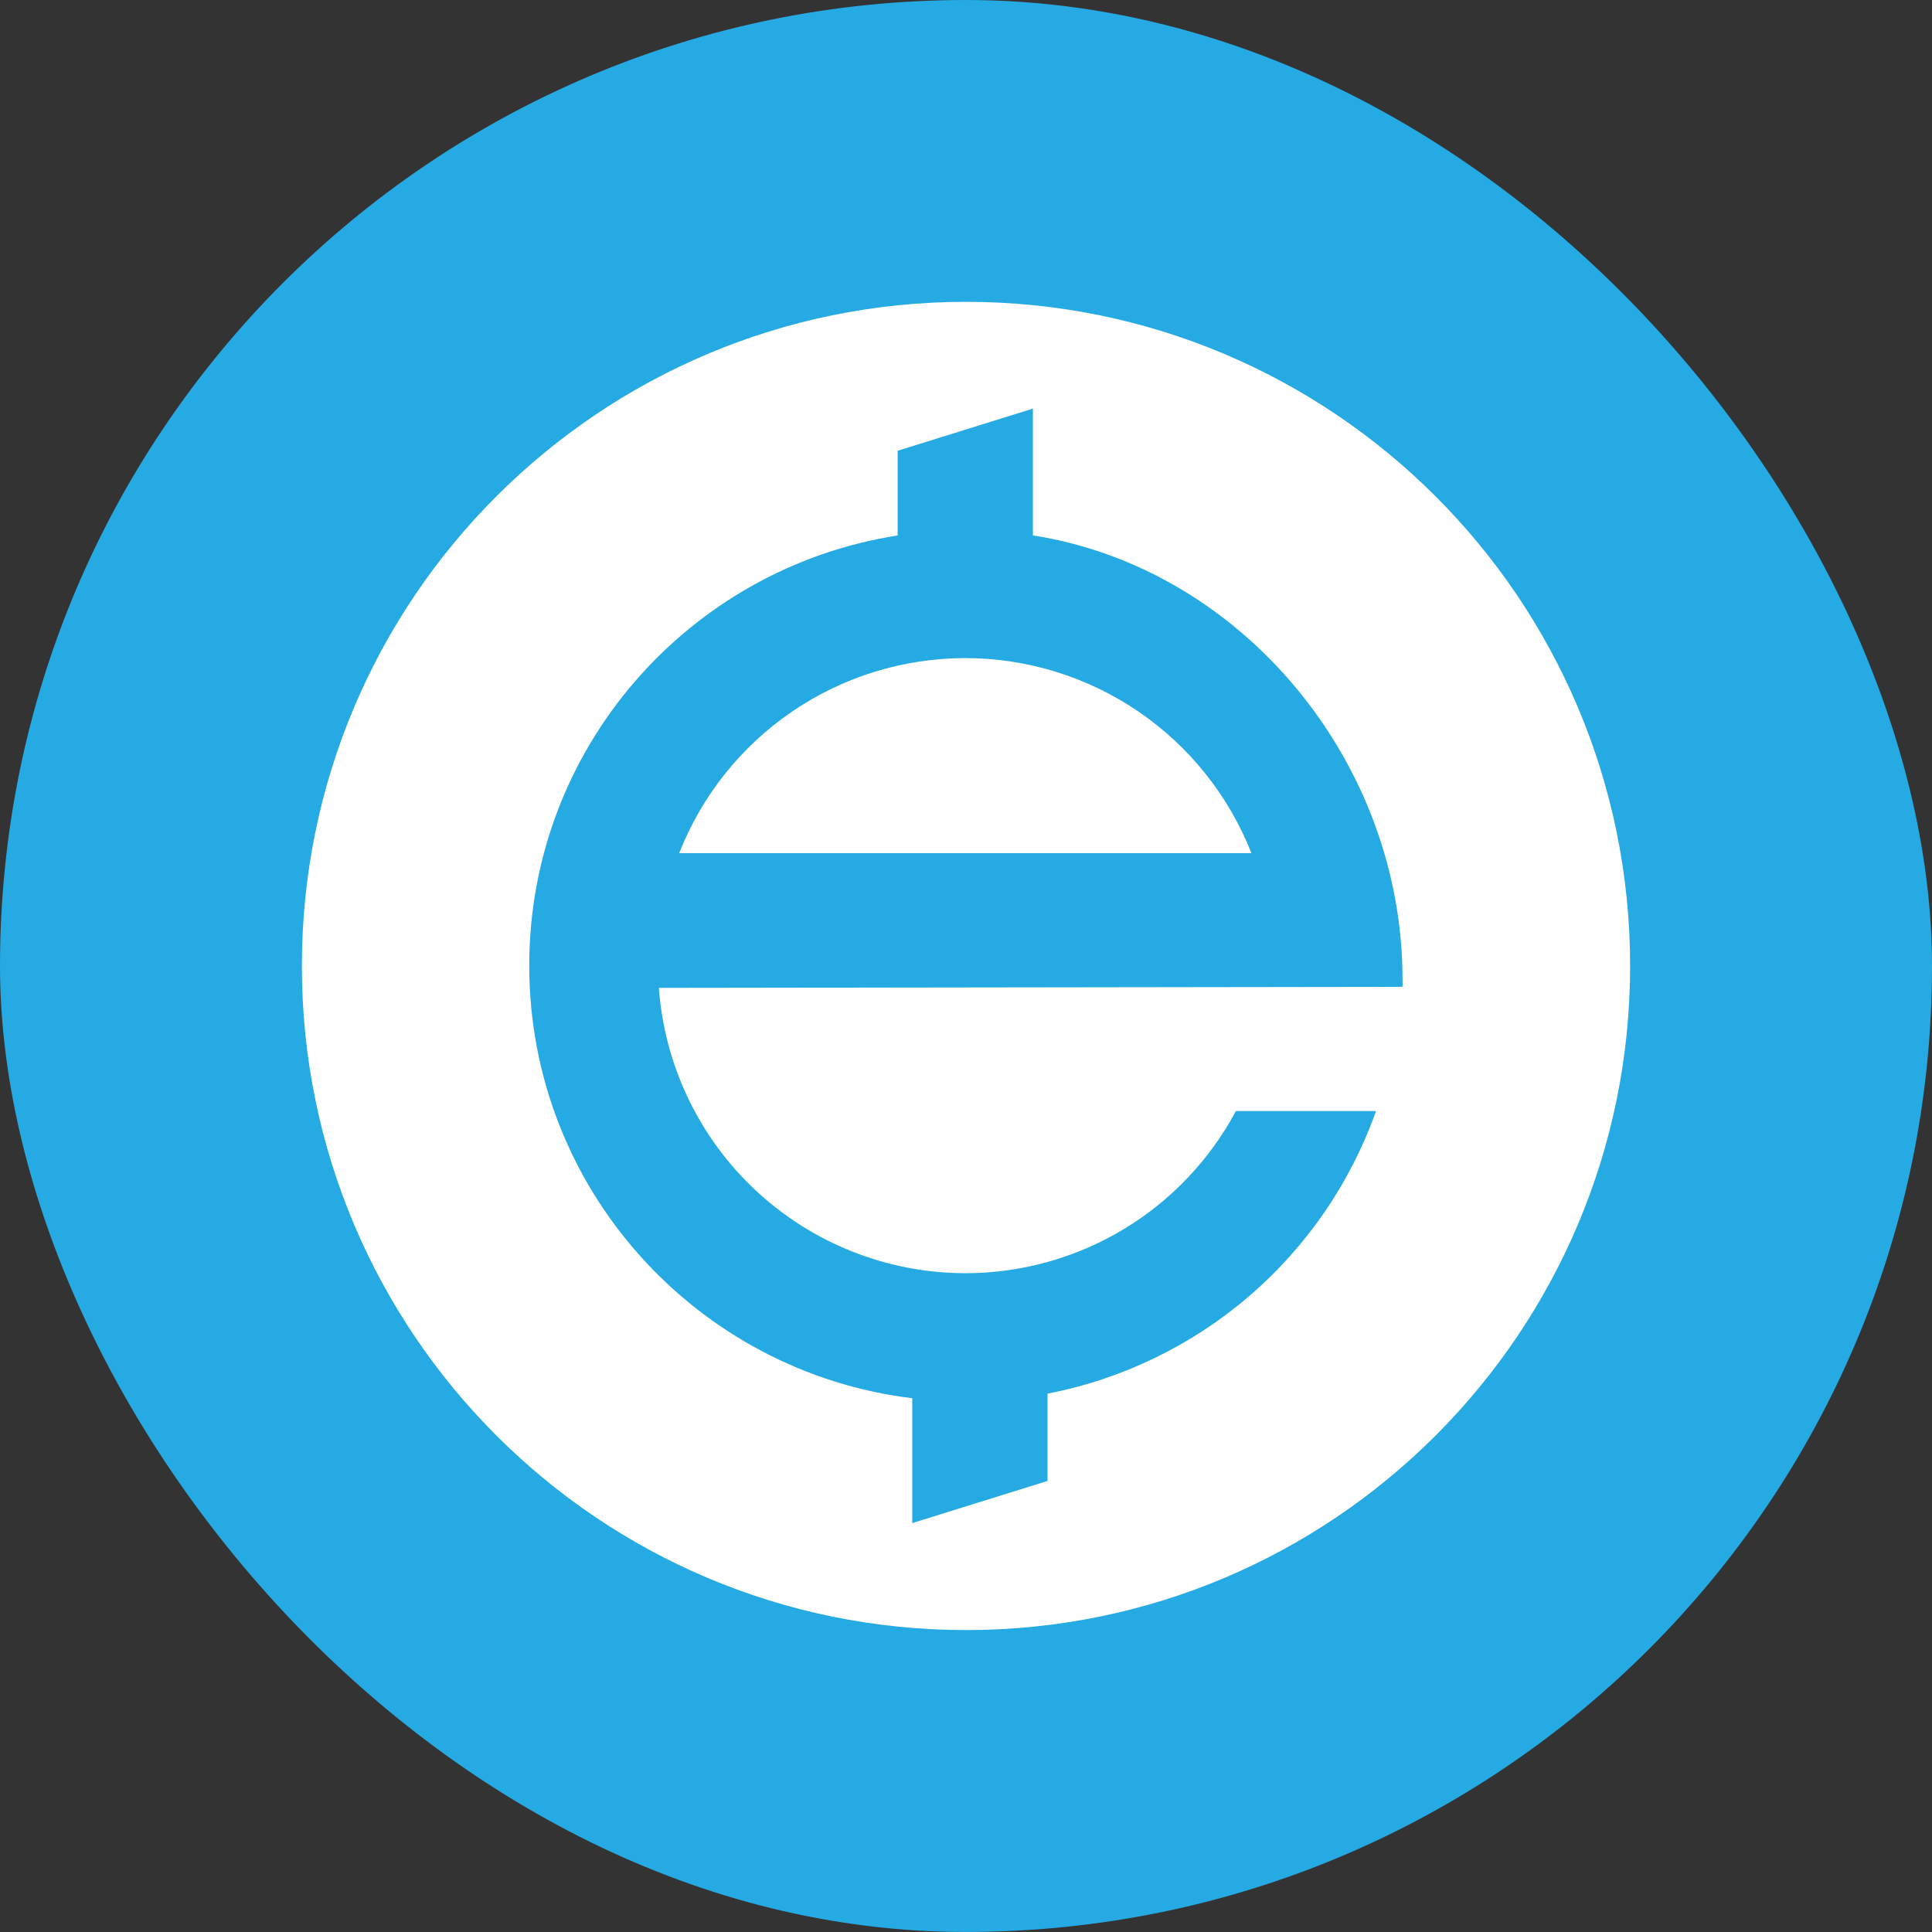 <svg width="250" height="250" viewBox="0 0 250 250" fill="none" xmlns="http://www.w3.org/2000/svg">
<rect x="0" y="0" width="250" height="250" fill="#333333" stroke="none"/>
<g clip-path="url(#clip0_242_94235)">
<path d="M125 249.994C194.036 249.994 250 194.03 250 124.994C250 55.959 194.036 -0.006 125 -0.006C55.964 -0.006 0 55.959 0 124.994C0 194.03 55.964 249.994 125 249.994Z" fill="#25AAE3"/>
<path d="M210.938 124.993C210.938 172.454 172.461 210.931 125 210.931C77.539 210.931 39.062 172.454 39.062 124.993C39.062 77.524 77.539 39.056 125 39.056C172.461 39.056 210.938 77.532 210.938 124.993ZM181.484 127.696C181.539 126.72 181.484 127.696 181.484 126.704C181.484 98.524 160.664 73.493 133.656 69.282V52.876L116.156 58.329V69.29C89.164 73.493 68.484 96.79 68.484 124.954C68.484 153.782 90.125 177.532 118.047 180.931V197.087L135.547 191.634V180.337C145.202 178.47 154.202 174.115 161.658 167.702C169.113 161.29 174.765 153.042 178.055 143.774H159.922C156.534 150.112 151.488 155.411 145.324 159.105C139.16 162.8 132.108 164.751 124.922 164.751C114.87 164.744 105.193 160.933 97.835 154.084C90.477 147.235 85.984 137.855 85.258 127.829L181.492 127.696H181.484ZM87.891 110.384C90.816 102.946 95.913 96.562 102.518 92.062C109.123 87.563 116.93 85.157 124.922 85.157C132.91 85.164 140.712 87.575 147.312 92.075C153.912 96.575 159.006 102.958 161.93 110.392H87.898L87.891 110.384Z" fill="white"/>
</g>
<defs>
<clipPath id="clip0_242_94235">
<rect width="250" height="250" rx="125" fill="white"/>
</clipPath>
</defs>
</svg>
